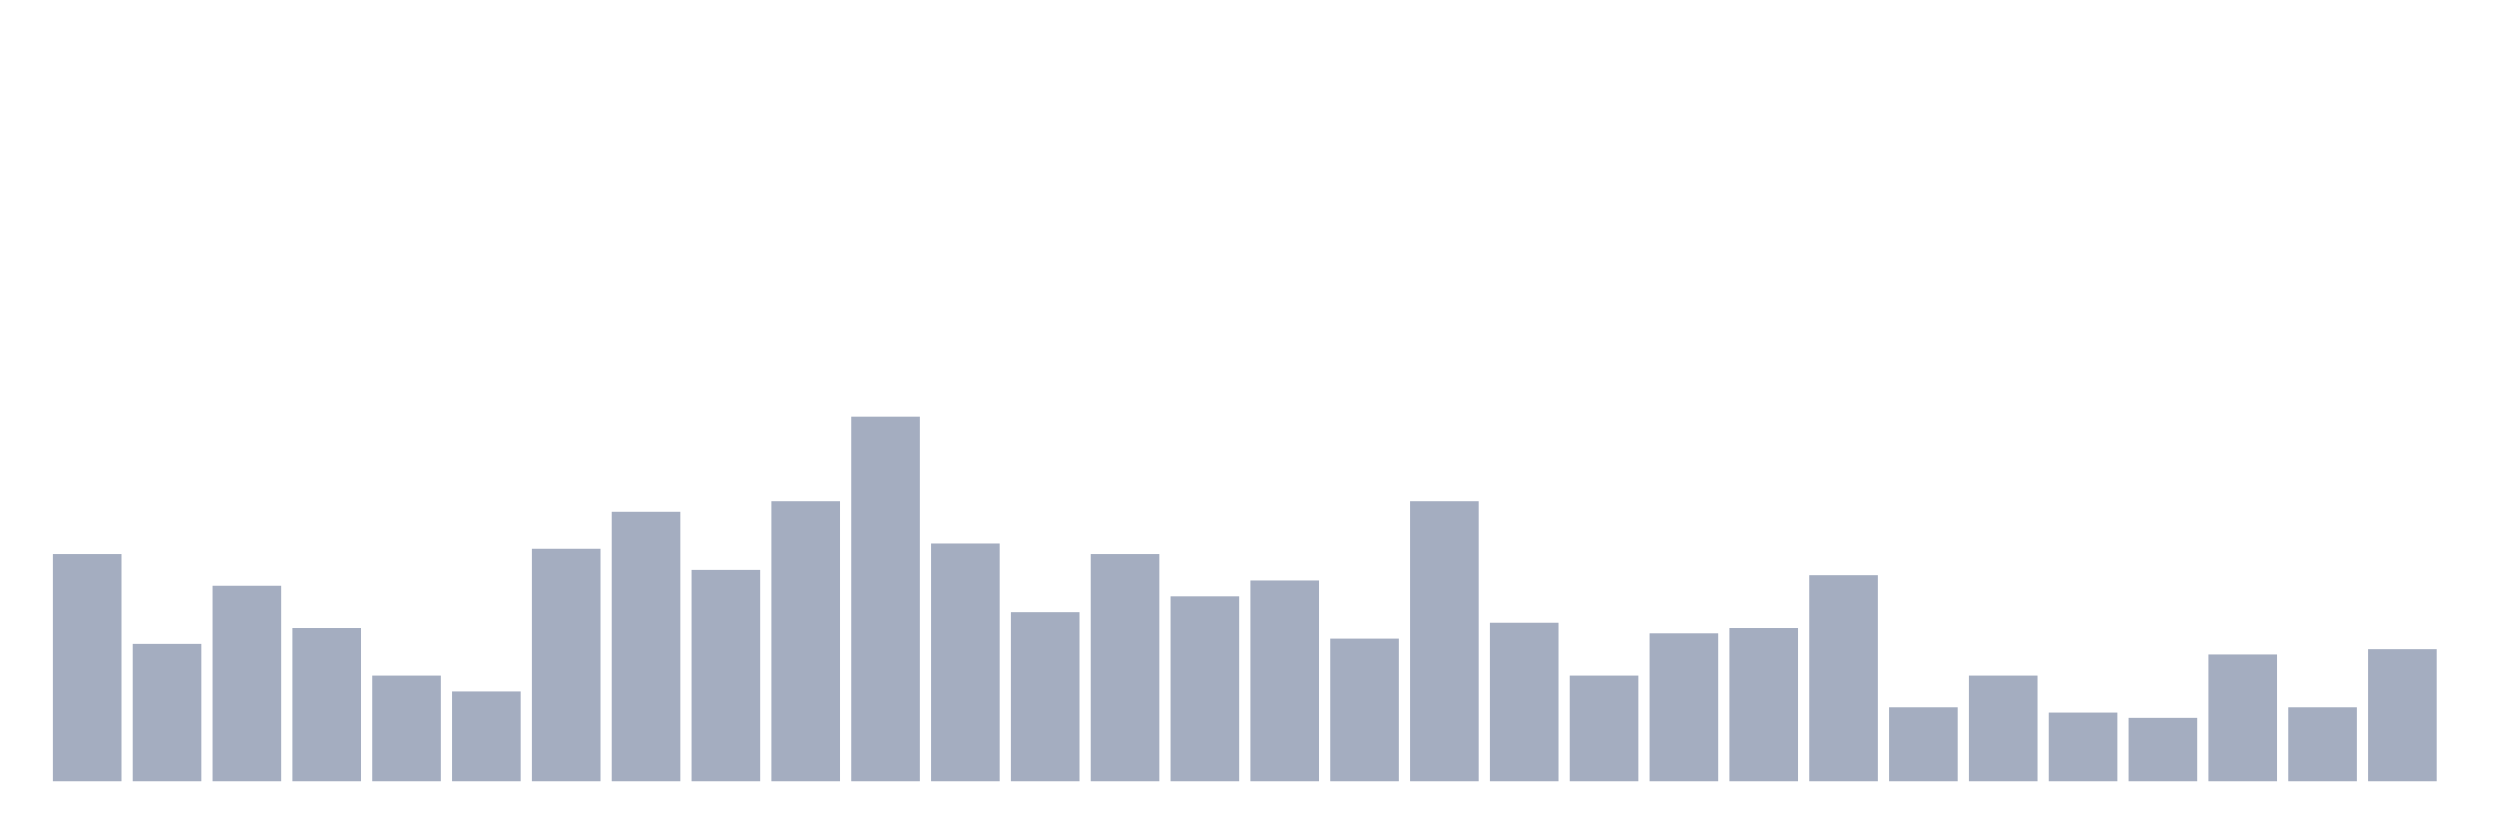 <svg xmlns="http://www.w3.org/2000/svg" viewBox="0 0 480 160"><g transform="translate(10,10)"><rect class="bar" x="0.153" width="13.175" y="96.377" height="43.623" fill="rgb(164,173,192)"></rect><rect class="bar" x="15.482" width="13.175" y="113.623" height="26.377" fill="rgb(164,173,192)"></rect><rect class="bar" x="30.81" width="13.175" y="102.464" height="37.536" fill="rgb(164,173,192)"></rect><rect class="bar" x="46.138" width="13.175" y="110.58" height="29.42" fill="rgb(164,173,192)"></rect><rect class="bar" x="61.466" width="13.175" y="119.71" height="20.29" fill="rgb(164,173,192)"></rect><rect class="bar" x="76.794" width="13.175" y="122.754" height="17.246" fill="rgb(164,173,192)"></rect><rect class="bar" x="92.123" width="13.175" y="95.362" height="44.638" fill="rgb(164,173,192)"></rect><rect class="bar" x="107.451" width="13.175" y="88.261" height="51.739" fill="rgb(164,173,192)"></rect><rect class="bar" x="122.779" width="13.175" y="99.42" height="40.58" fill="rgb(164,173,192)"></rect><rect class="bar" x="138.107" width="13.175" y="86.232" height="53.768" fill="rgb(164,173,192)"></rect><rect class="bar" x="153.436" width="13.175" y="70" height="70" fill="rgb(164,173,192)"></rect><rect class="bar" x="168.764" width="13.175" y="94.348" height="45.652" fill="rgb(164,173,192)"></rect><rect class="bar" x="184.092" width="13.175" y="107.536" height="32.464" fill="rgb(164,173,192)"></rect><rect class="bar" x="199.42" width="13.175" y="96.377" height="43.623" fill="rgb(164,173,192)"></rect><rect class="bar" x="214.748" width="13.175" y="104.493" height="35.507" fill="rgb(164,173,192)"></rect><rect class="bar" x="230.077" width="13.175" y="101.449" height="38.551" fill="rgb(164,173,192)"></rect><rect class="bar" x="245.405" width="13.175" y="112.609" height="27.391" fill="rgb(164,173,192)"></rect><rect class="bar" x="260.733" width="13.175" y="86.232" height="53.768" fill="rgb(164,173,192)"></rect><rect class="bar" x="276.061" width="13.175" y="109.565" height="30.435" fill="rgb(164,173,192)"></rect><rect class="bar" x="291.39" width="13.175" y="119.71" height="20.29" fill="rgb(164,173,192)"></rect><rect class="bar" x="306.718" width="13.175" y="111.594" height="28.406" fill="rgb(164,173,192)"></rect><rect class="bar" x="322.046" width="13.175" y="110.58" height="29.42" fill="rgb(164,173,192)"></rect><rect class="bar" x="337.374" width="13.175" y="100.435" height="39.565" fill="rgb(164,173,192)"></rect><rect class="bar" x="352.702" width="13.175" y="125.797" height="14.203" fill="rgb(164,173,192)"></rect><rect class="bar" x="368.031" width="13.175" y="119.71" height="20.29" fill="rgb(164,173,192)"></rect><rect class="bar" x="383.359" width="13.175" y="126.812" height="13.188" fill="rgb(164,173,192)"></rect><rect class="bar" x="398.687" width="13.175" y="127.826" height="12.174" fill="rgb(164,173,192)"></rect><rect class="bar" x="414.015" width="13.175" y="115.652" height="24.348" fill="rgb(164,173,192)"></rect><rect class="bar" x="429.344" width="13.175" y="125.797" height="14.203" fill="rgb(164,173,192)"></rect><rect class="bar" x="444.672" width="13.175" y="114.638" height="25.362" fill="rgb(164,173,192)"></rect></g></svg>